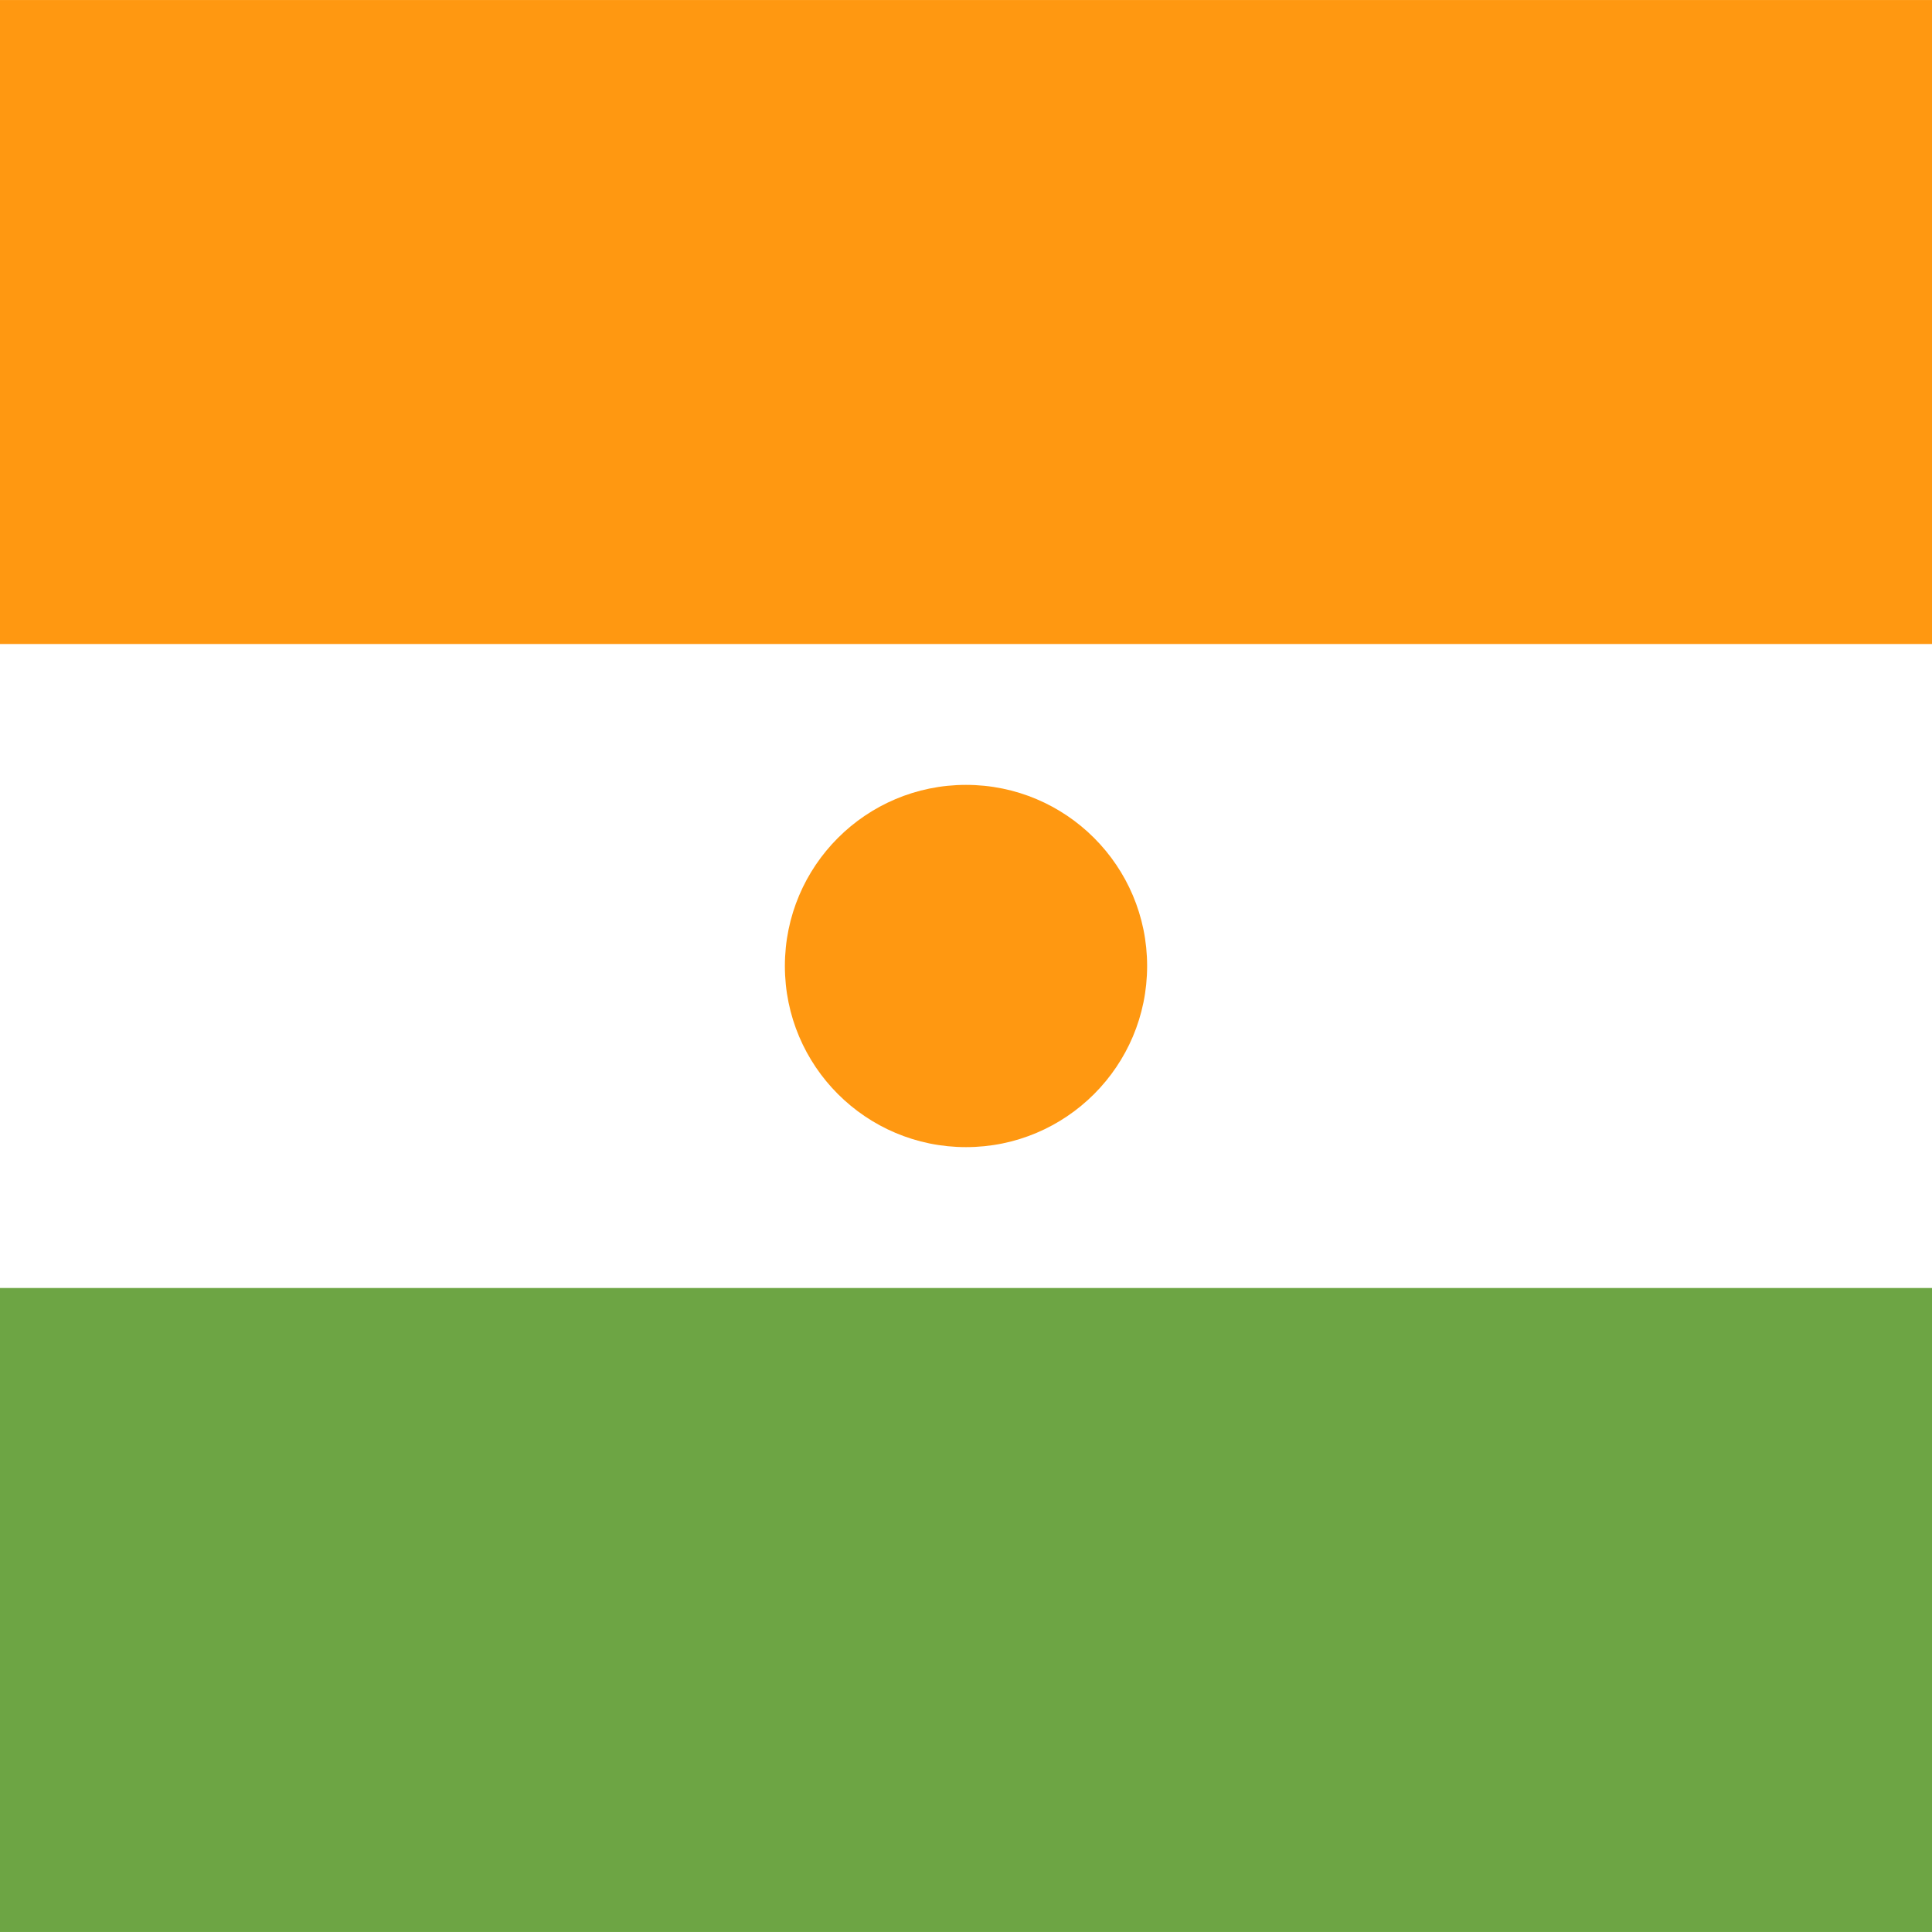 <?xml version="1.0" encoding="UTF-8"?>

<svg xmlns="http://www.w3.org/2000/svg" viewBox="85.333 85.333 341.333 341.333">
<rect x="85.333" y="85.333" width="341.333" height="341.333" fill="#333333" stroke="none"/>
<rect y="85.337" fill="#FFFFFF" width="512" height="341.326"/>
<rect y="85.337" fill="#FF9811" width="512" height="113.775"/>
<rect y="312.888" fill="#6DA544" width="512" height="113.775"/>
<circle fill="#FF9811" cx="256" cy="256" r="32"/>
</svg>
